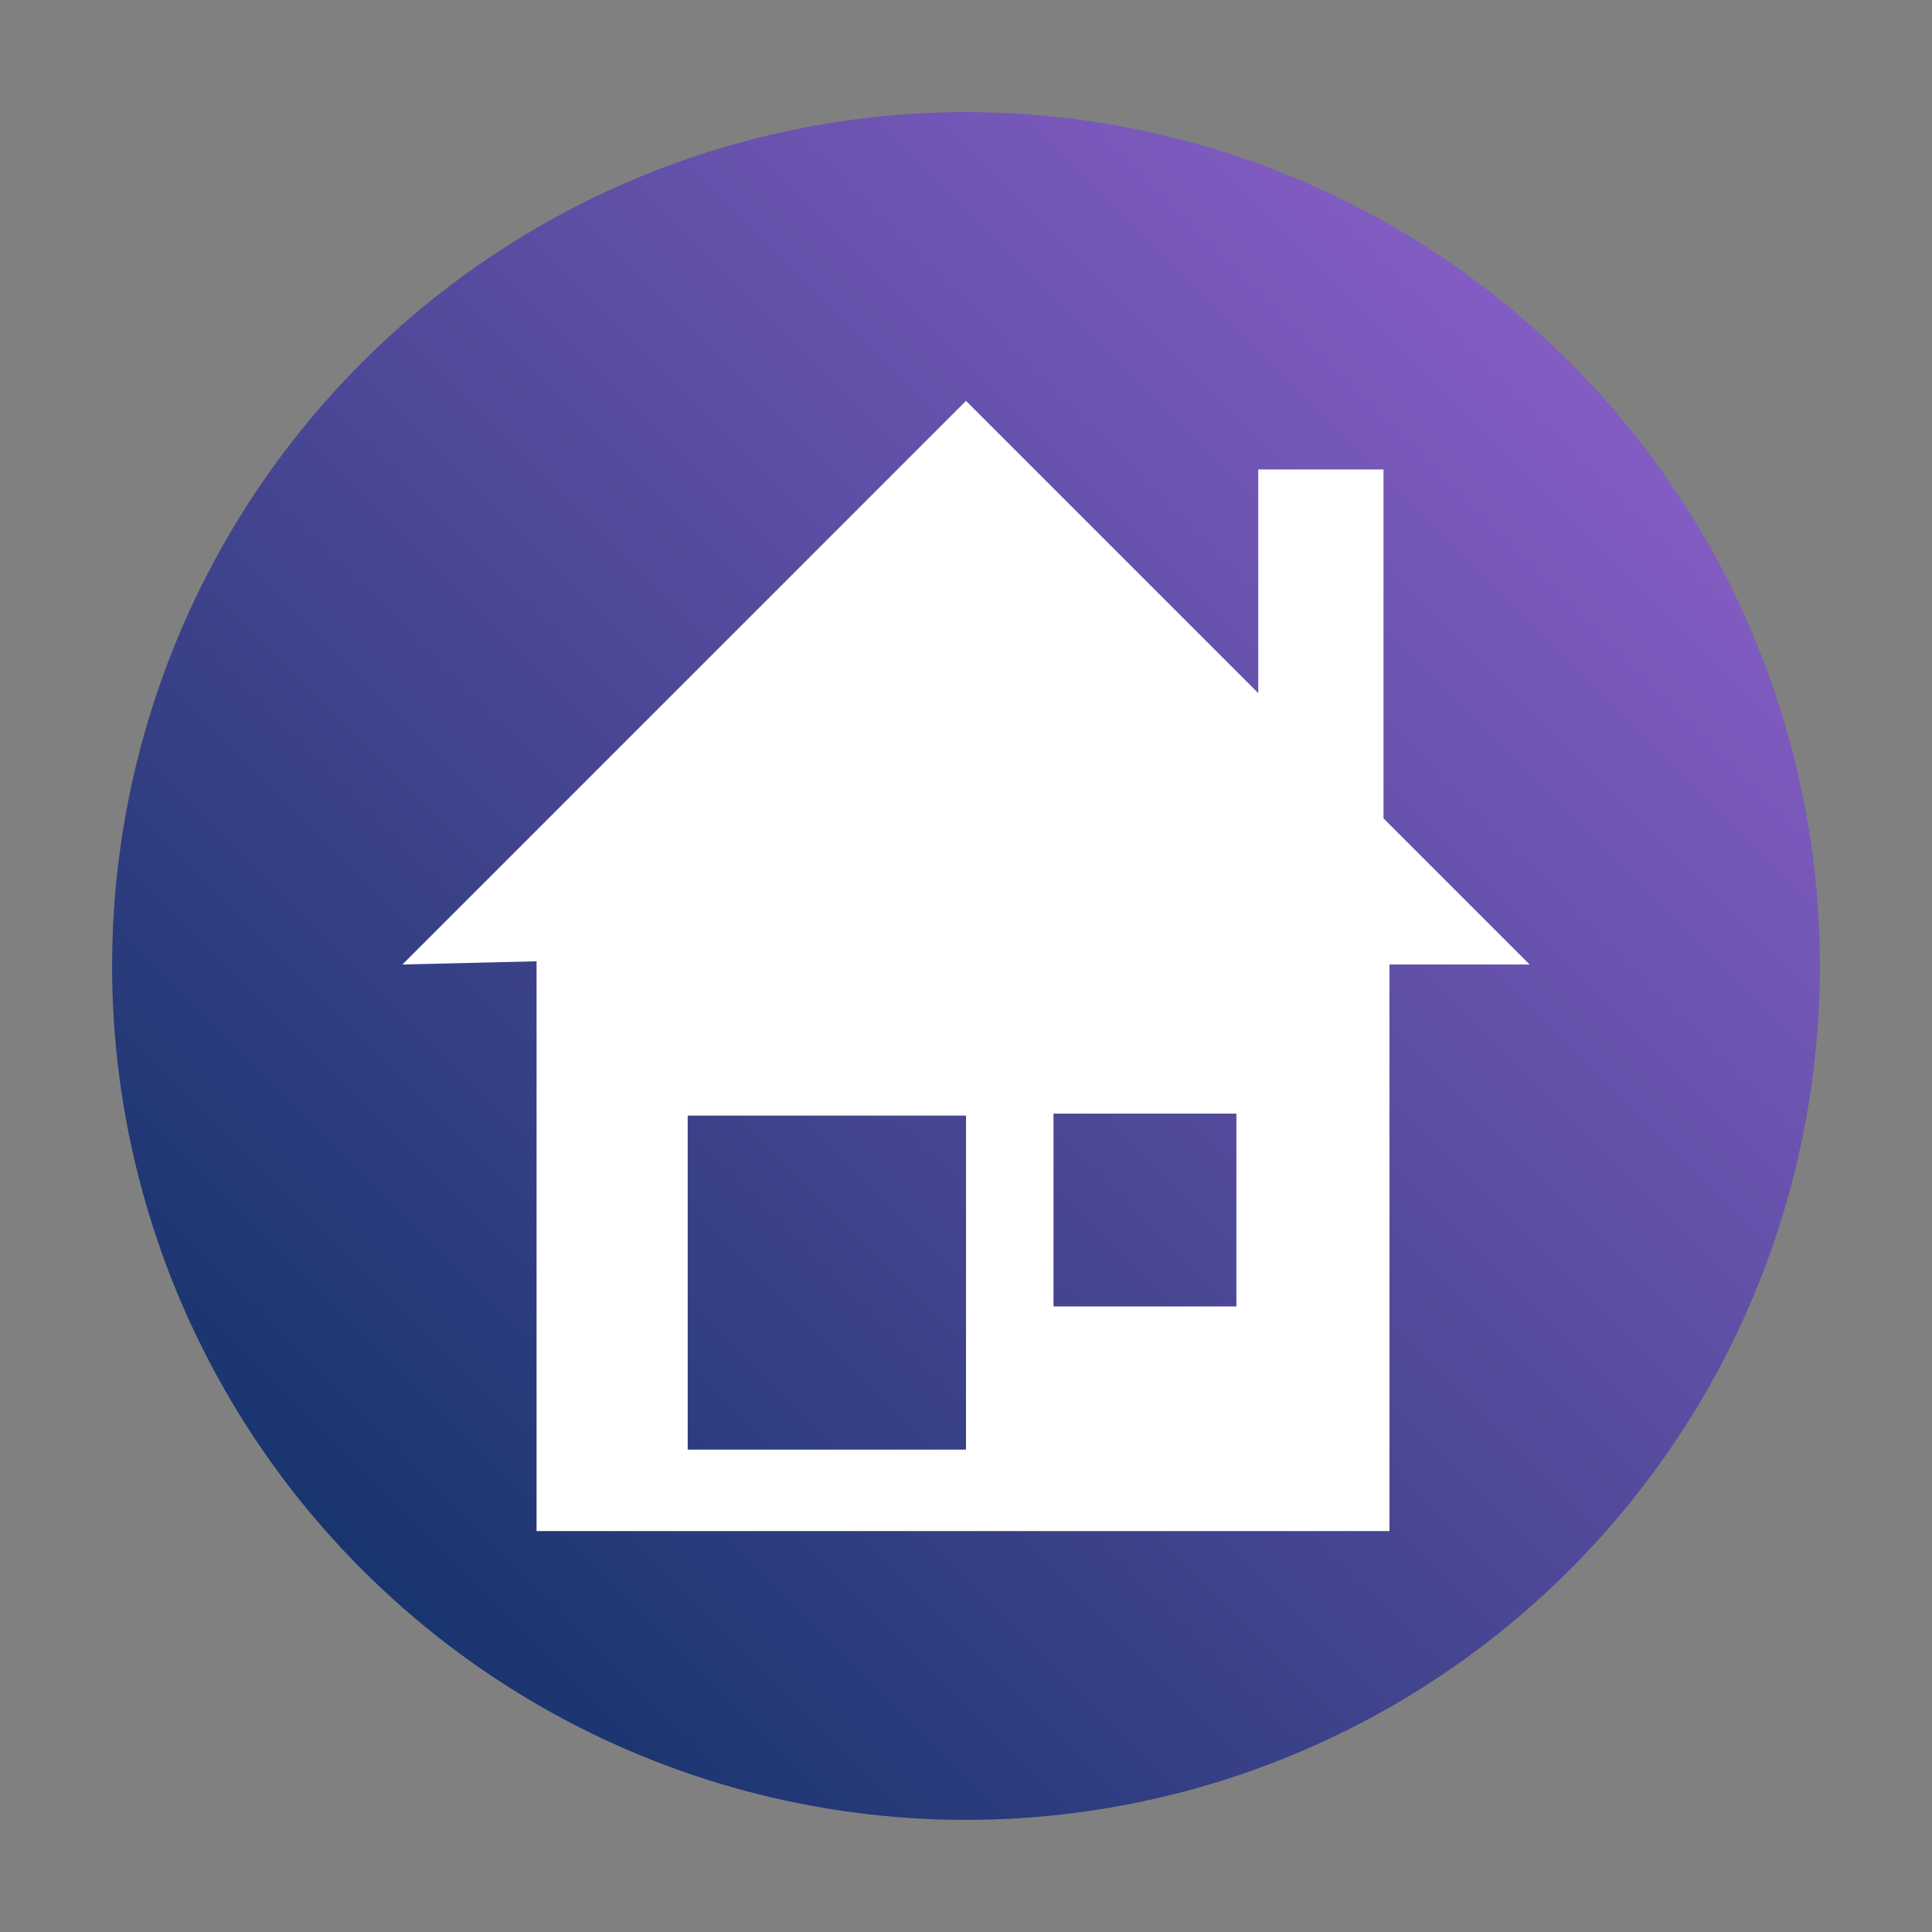 <svg width="128" height="128" xmlns="http://www.w3.org/2000/svg">
 <rect width="100%" height="100%" fill="#808080" stroke="none"/>
 <title>social</title>
 <defs>
  <linearGradient id="svg_4" x1="0" y1="0" x2="1" y2="0" spreadMethod="pad">
   <stop stop-color="#835cc3" stop-opacity="0.992" offset="0"/>
   <stop stop-color="#18346e" stop-opacity="0.996" offset="1"/>
  </linearGradient>
 </defs>
 <g>
  <title>Layer 1</title>
  <ellipse fill="url(#svg_4)" cx="64" cy="64" id="svg_1" rx="56.571" ry="56.571" stroke="#000" stroke-width="0" transform="rotate(135 64 64)"/>
  <path stroke="#000" stroke-width="0" id="svg_6" d="m101.34,63.9l-9.68,-9.68l0,-23.118l-8.298,0l0,14.82l-19.362,-19.362l-37.34,37.34l8.889,-0.212l0,37.751l56.506,0l0,-37.539l9.284,0zm-37.34,32.14l-18.439,0l0,-22.128l18.439,0l0,22.128zm17.914,-9.484l-12.117,0l0,-12.778l12.117,0l0,12.778z" fill="#fff"/>
 </g>
</svg>